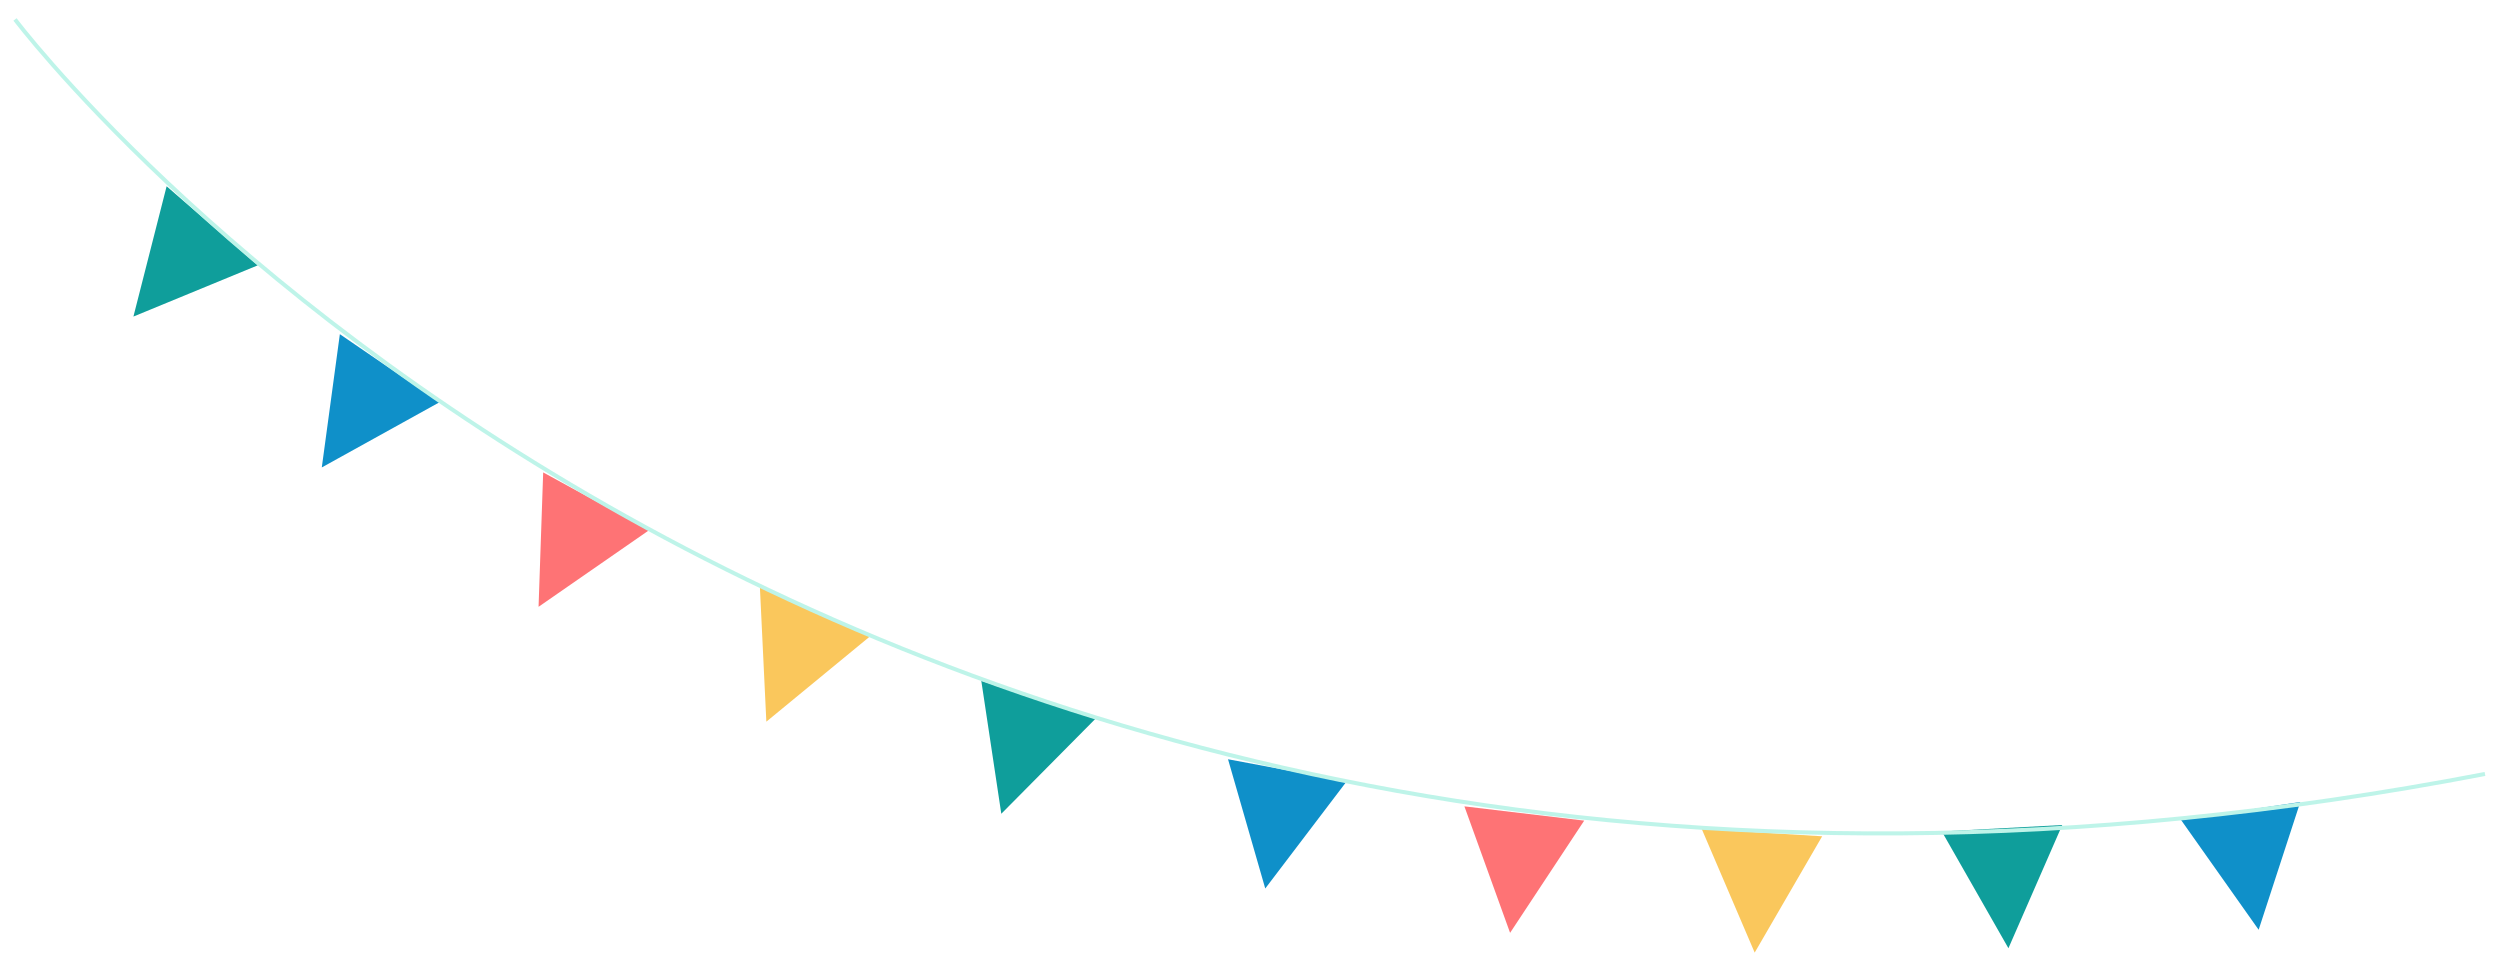 <?xml version="1.0" encoding="utf-8"?>
<!-- Generator: Adobe Illustrator 24.0.1, SVG Export Plug-In . SVG Version: 6.00 Build 0)  -->
<svg version="1.1" id="分離模式" xmlns="http://www.w3.org/2000/svg" xmlns:xlink="http://www.w3.org/1999/xlink" x="0px"
	 y="0px" viewBox="0 0 617.25 240" style="enable-background:new 0 0 617.25 240;" xml:space="preserve">
<style type="text/css">
	.st0{fill:#0F9E9B;}
	.st1{fill:#0F90C9;}
	.st2{fill:#FE7375;}
	.st3{fill:#FAC75C;}
	.st4{fill:none;stroke:#BEF4E9;stroke-miterlimit:10;}
</style>
<g>
	<polygon class="st0" points="63.64,65.51 32.94,78.16 41.14,45.99 	"/>
	<polygon class="st1" points="108.5,99.32 79.45,115.41 83.91,82.51 	"/>
	<polygon class="st2" points="160.25,130.91 132.97,149.82 134.11,116.64 	"/>
	<polygon class="st3" points="214.85,157.08 189.21,178.18 187.62,145.02 	"/>
	<polygon class="st0" points="270.59,177.34 247.22,200.92 242.28,168.09 	"/>
	<polygon class="st1" points="332.48,192.93 312.39,219.37 303.2,187.46 	"/>
	<polygon class="st2" points="391.14,202.61 372.84,230.32 361.56,199.09 	"/>
	<polygon class="st3" points="449.89,206.48 433.23,235.2 420.16,204.68 	"/>
	<polygon class="st0" points="509.17,203.69 495.88,234.12 479.43,205.28 	"/>
	<polygon class="st1" points="567.95,198 557.66,229.56 538.5,202.45 	"/>
	<path class="st4" d="M3.71,4.8c0,0,199.2,265.26,609.83,186.29"/>
</g>
</svg>
